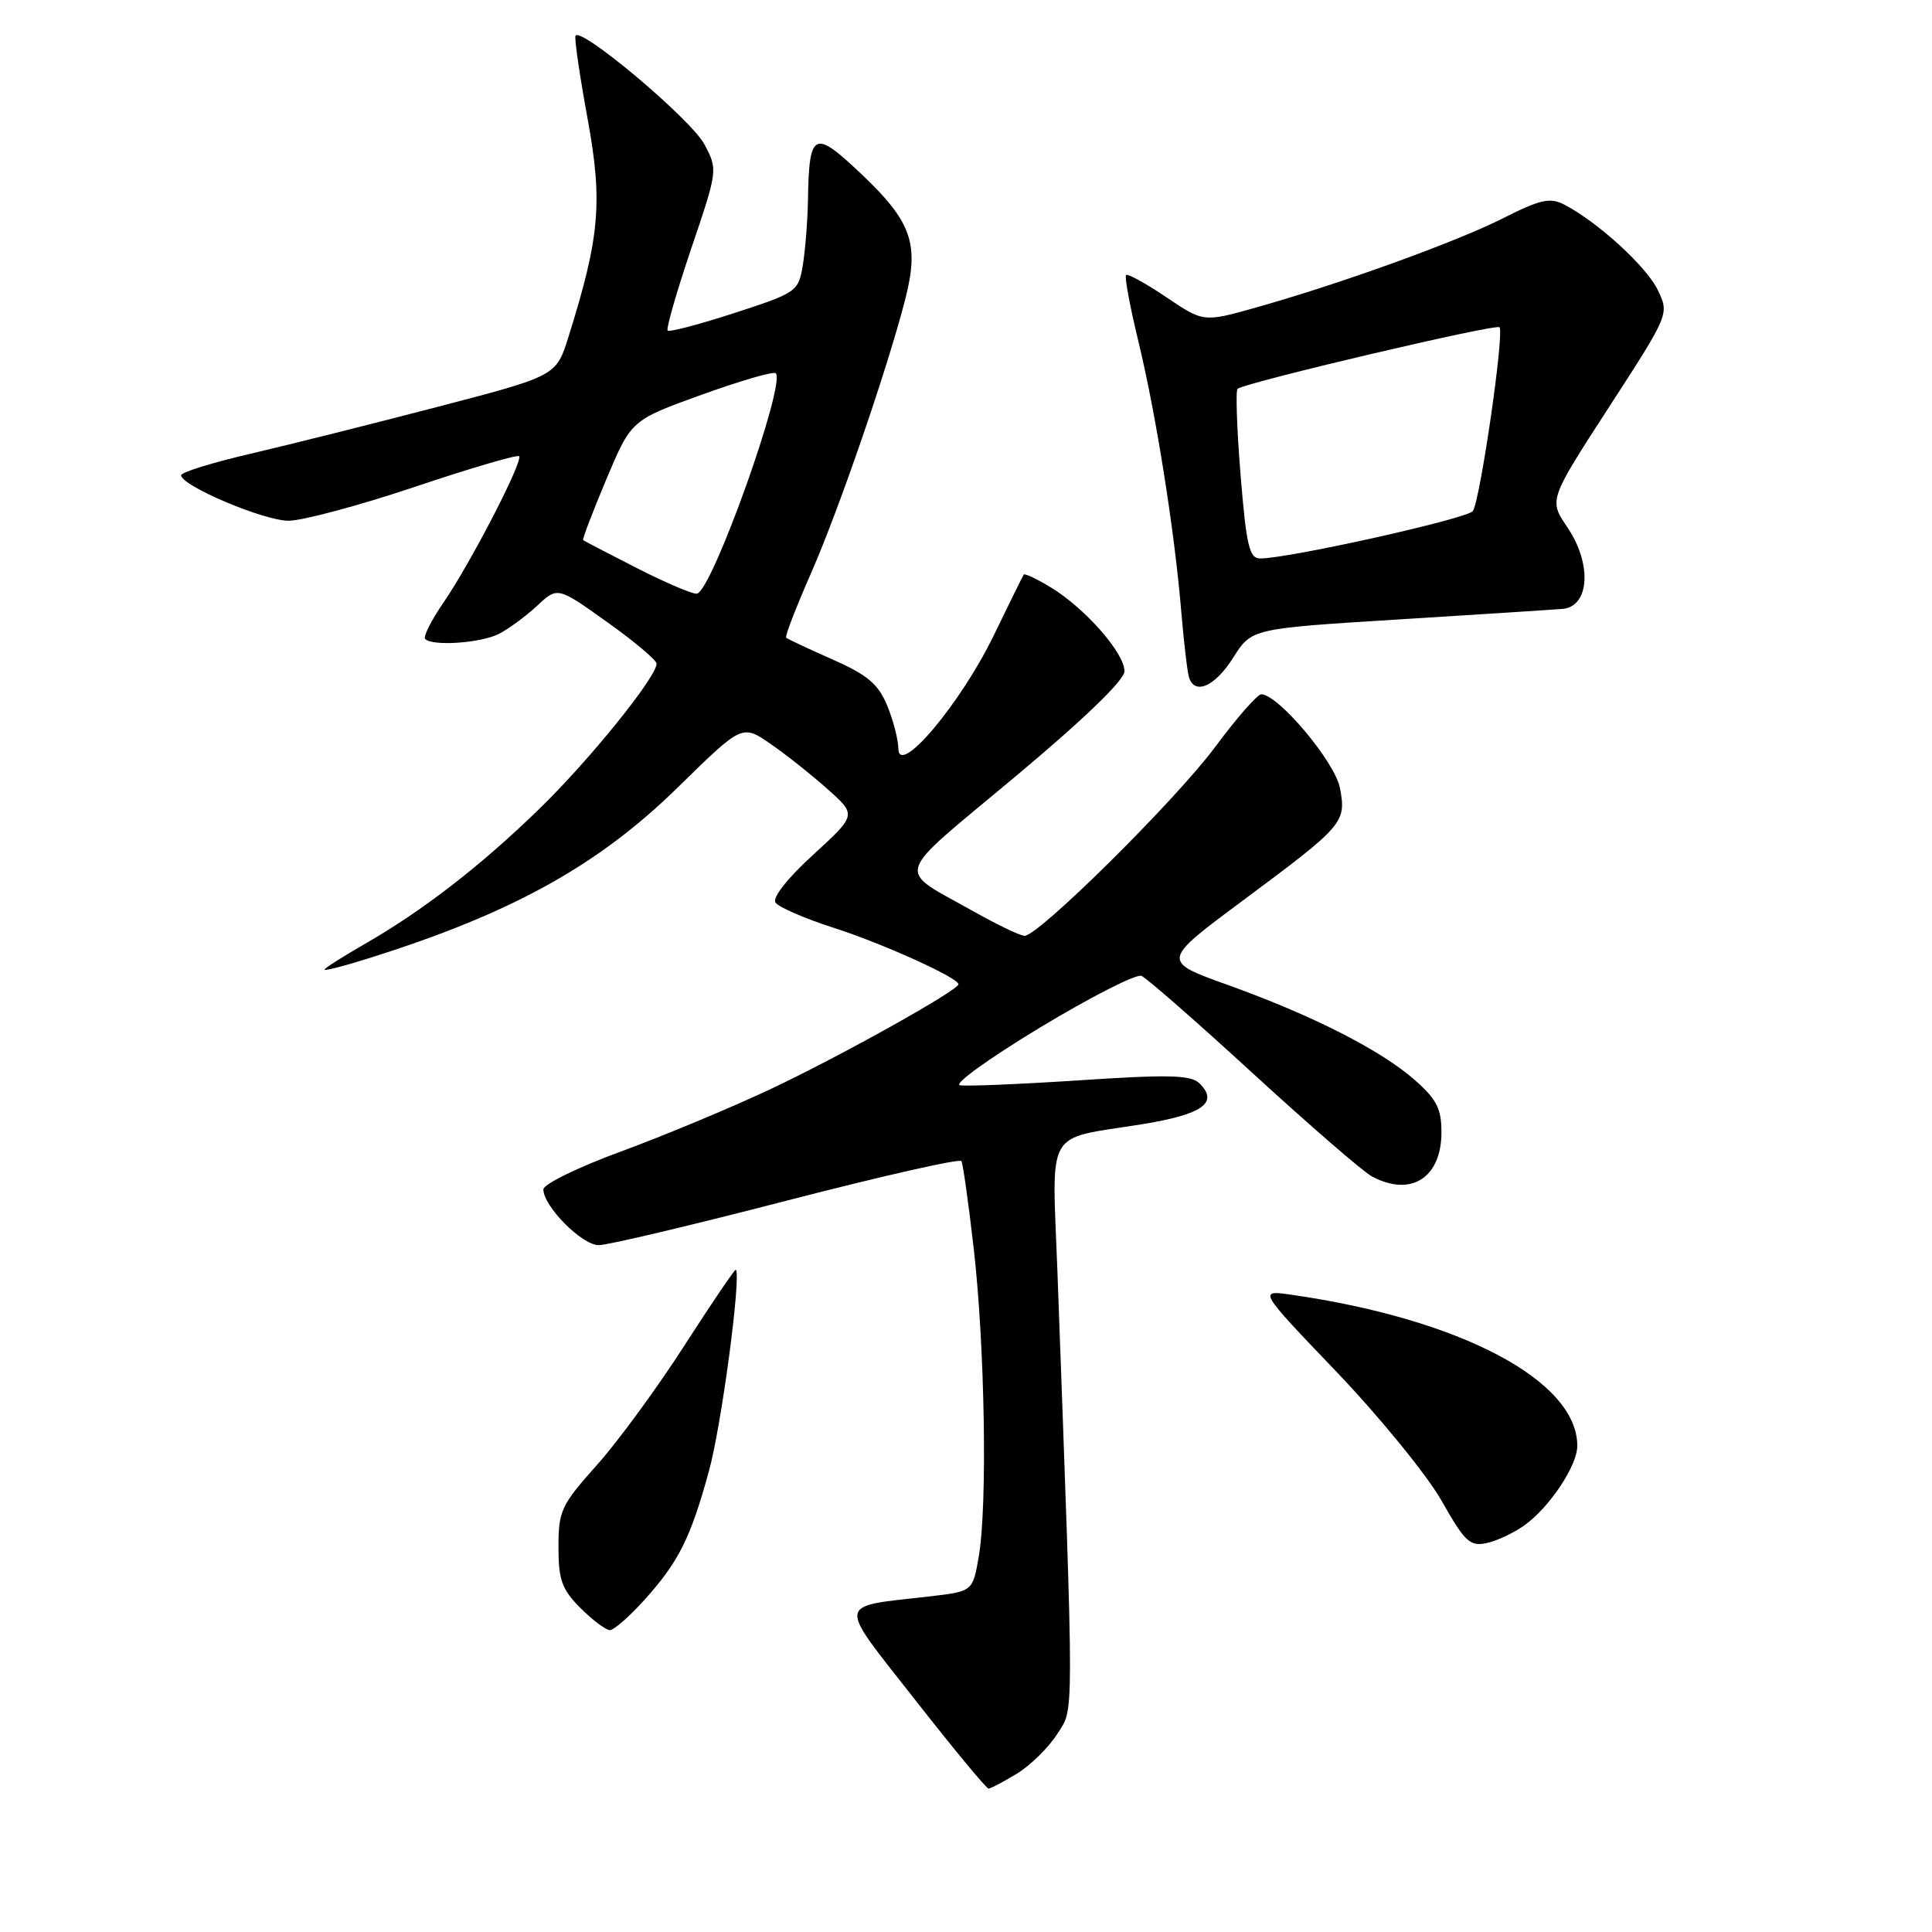 <?xml version="1.0" encoding="UTF-8" standalone="no"?>
<!DOCTYPE svg PUBLIC "-//W3C//DTD SVG 1.1//EN" "http://www.w3.org/Graphics/SVG/1.1/DTD/svg11.dtd" >
<svg xmlns="http://www.w3.org/2000/svg" xmlns:xlink="http://www.w3.org/1999/xlink" version="1.1" viewBox="0 0 256 256">
 <g >
 <path fill="currentColor"
d=" M 134.76 235.01 C 136.55 233.91 138.95 231.55 140.09 229.76 C 142.34 226.21 142.34 229.36 140.12 168.63 C 139.40 149.12 138.29 151.07 151.37 148.96 C 159.39 147.66 161.57 146.09 158.89 143.51 C 157.77 142.44 154.73 142.37 143.11 143.14 C 135.20 143.66 128.03 143.96 127.19 143.80 C 126.34 143.63 131.13 140.19 137.83 136.14 C 144.53 132.10 150.57 129.02 151.25 129.31 C 151.94 129.60 158.62 135.44 166.09 142.30 C 173.57 149.15 180.63 155.27 181.78 155.88 C 186.95 158.65 191.00 156.08 191.00 150.03 C 191.00 146.90 190.35 145.64 187.46 143.10 C 182.94 139.13 173.90 134.54 162.69 130.51 C 153.88 127.35 153.88 127.35 164.72 119.30 C 178.09 109.36 178.41 108.99 177.55 104.42 C 176.90 100.97 169.37 92.00 167.12 92.00 C 166.61 92.00 163.86 95.14 161.02 98.97 C 155.81 106.00 137.64 124.00 135.76 124.00 C 135.20 124.00 132.21 122.57 129.12 120.83 C 118.60 114.90 118.07 116.67 134.42 103.00 C 143.64 95.29 149.00 90.12 149.00 88.94 C 149.00 86.56 143.90 80.72 139.38 77.92 C 137.46 76.74 135.78 75.94 135.65 76.14 C 135.51 76.34 133.73 79.95 131.69 84.17 C 127.31 93.21 119.10 102.97 119.04 99.22 C 119.02 97.96 118.34 95.36 117.53 93.43 C 116.37 90.63 114.90 89.40 110.28 87.37 C 107.10 85.96 104.35 84.67 104.17 84.50 C 103.99 84.32 105.48 80.47 107.47 75.94 C 111.20 67.45 117.74 48.41 120.01 39.41 C 121.80 32.31 120.75 29.34 114.23 23.15 C 107.84 17.08 107.21 17.37 107.06 26.50 C 107.01 29.25 106.71 33.12 106.38 35.11 C 105.80 38.64 105.59 38.78 97.33 41.47 C 92.69 42.98 88.70 44.03 88.47 43.80 C 88.24 43.58 89.65 38.69 91.59 32.94 C 95.11 22.56 95.12 22.48 93.34 19.13 C 91.56 15.78 76.73 3.32 76.25 4.77 C 76.11 5.19 76.83 10.15 77.87 15.79 C 79.88 26.80 79.47 31.43 75.32 44.65 C 73.70 49.81 73.70 49.81 58.10 53.88 C 49.52 56.12 38.34 58.92 33.25 60.11 C 28.16 61.29 24.00 62.58 24.00 62.97 C 24.00 64.36 34.94 69.00 38.23 69.00 C 40.07 69.00 47.61 66.98 54.97 64.51 C 62.33 62.04 68.55 60.21 68.78 60.45 C 69.37 61.04 62.37 74.59 58.78 79.82 C 57.14 82.20 56.05 84.38 56.34 84.67 C 57.33 85.66 63.75 85.21 66.13 83.98 C 67.43 83.31 69.71 81.63 71.19 80.25 C 73.88 77.74 73.88 77.74 80.44 82.42 C 84.05 84.99 87.00 87.48 87.00 87.94 C 87.00 89.71 78.05 100.79 71.42 107.22 C 63.62 114.80 55.98 120.70 48.25 125.13 C 45.36 126.79 43.00 128.30 43.00 128.48 C 43.00 128.67 45.59 128.01 48.75 127.01 C 67.77 121.05 79.25 114.71 89.92 104.23 C 98.35 95.97 98.35 95.97 102.13 98.59 C 104.21 100.03 107.61 102.73 109.70 104.60 C 113.50 107.99 113.50 107.99 107.76 113.25 C 104.35 116.36 102.31 118.95 102.76 119.60 C 103.17 120.20 106.61 121.70 110.41 122.92 C 116.91 125.00 127.00 129.56 127.00 130.42 C 127.00 131.22 111.15 140.06 102.00 144.36 C 96.78 146.81 87.89 150.52 82.25 152.59 C 76.61 154.66 72.00 156.91 72.00 157.60 C 72.00 159.84 77.12 165.00 79.34 164.99 C 80.53 164.99 91.74 162.33 104.25 159.09 C 116.77 155.85 127.18 153.49 127.39 153.85 C 127.60 154.21 128.34 159.45 129.03 165.50 C 130.50 178.36 130.85 199.48 129.70 206.18 C 128.90 210.87 128.90 210.87 123.20 211.53 C 110.67 212.97 110.82 211.92 121.27 225.25 C 126.33 231.71 130.70 237.00 130.99 237.00 C 131.27 236.99 132.97 236.10 134.76 235.01 Z  M 85.33 212.06 C 89.93 206.97 91.51 203.81 93.96 194.84 C 95.60 188.85 98.22 169.21 97.51 168.24 C 97.40 168.10 94.35 172.60 90.72 178.24 C 87.10 183.88 81.85 191.05 79.06 194.16 C 74.36 199.42 74.00 200.19 74.00 204.99 C 74.00 209.36 74.45 210.60 76.92 213.08 C 78.53 214.68 80.28 216.00 80.81 216.00 C 81.34 216.00 83.37 214.23 85.33 212.06 Z  M 202.00 202.11 C 205.34 199.71 209.00 194.21 209.00 191.58 C 209.00 182.95 193.55 174.78 171.11 171.56 C 166.72 170.93 166.72 170.93 177.11 181.79 C 182.82 187.77 189.07 195.44 191.00 198.83 C 194.10 204.31 194.78 204.95 197.00 204.46 C 198.38 204.16 200.62 203.10 202.00 202.11 Z  M 163.41 87.14 C 165.84 83.29 165.84 83.29 185.17 82.09 C 195.80 81.43 205.62 80.80 207.00 80.69 C 210.64 80.41 210.99 74.73 207.66 69.83 C 205.23 66.25 205.23 66.25 213.21 53.93 C 221.19 41.61 221.19 41.61 219.67 38.44 C 218.19 35.33 211.71 29.41 207.27 27.11 C 205.40 26.14 204.11 26.42 199.20 28.90 C 192.92 32.07 177.82 37.53 166.49 40.73 C 159.47 42.71 159.47 42.71 154.54 39.38 C 151.83 37.55 149.43 36.23 149.21 36.45 C 148.99 36.67 149.72 40.60 150.83 45.18 C 153.17 54.84 155.63 70.28 156.52 81.00 C 156.87 85.12 157.33 89.06 157.55 89.75 C 158.30 92.16 161.00 90.96 163.41 87.14 Z  M 84.50 75.33 C 80.65 73.37 77.40 71.68 77.27 71.57 C 77.14 71.46 78.52 67.84 80.34 63.52 C 83.64 55.67 83.64 55.67 92.96 52.31 C 98.08 50.46 102.51 49.17 102.79 49.46 C 104.16 50.82 94.43 78.09 92.37 78.66 C 91.89 78.79 88.35 77.29 84.50 75.33 Z  M 164.38 62.91 C 163.89 56.81 163.71 51.68 163.99 51.51 C 165.55 50.55 198.21 42.88 198.69 43.36 C 199.36 44.03 196.16 66.12 195.17 67.71 C 194.55 68.70 170.79 74.00 166.98 74.00 C 165.54 74.00 165.15 72.32 164.38 62.91 Z "/>
</g>
</svg>